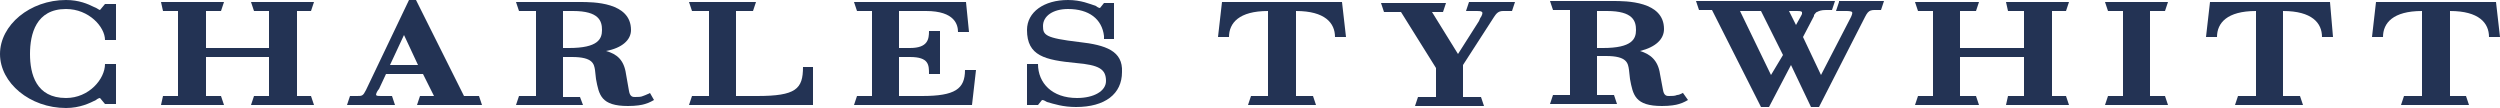 <?xml version="1.0" encoding="utf-8"?>
<svg version="1.1" id="Layer_1" xmlns="http://www.w3.org/2000/svg" xmlns:xlink="http://www.w3.org/1999/xlink" x="0px" y="0px"
	 width="250px" height="10.8px" viewBox="0 0 250 10.8" enable-background="new 0 0 250 10.8" xml:space="preserve">
<g>
	<defs>
		<rect id="SVGID_1_" width="250" height="10.8"/>
	</defs>
	<clipPath id="SVGID_2_">
		<use xlink:href="#SVGID_1_"  overflow="visible"/>
	</clipPath>
	<path clip-path="url(#SVGID_2_)" fill="#233354" d="M249.6,0.2L249.6,0.2h-12h0l-0.4,3.5h1.1c0-1.4,1-2.6,3.9-2.6h0v8.5h-1.8
		l-0.3,0.9h6.8l-0.3-0.9H245V1.1h0c2.9,0,3.9,1.2,3.9,2.6h1.1L249.6,0.2z"/>
	<path clip-path="url(#SVGID_2_)" fill="#233354" d="M233,0.2L233,0.2h-12h0l-0.4,3.5h1.1c0-1.4,1-2.6,3.9-2.6h0v8.5h-1.8l-0.3,0.9
		h6.8l-0.3-0.9h-1.7V1.1h0c2.9,0,3.9,1.2,3.9,2.6h1.1L233,0.2z"/>
	<path clip-path="url(#SVGID_2_)" fill="#233354" d="M10,1C9.9,1,9.7,0.8,9.4,0.7C8.8,0.4,7.9,0,6.6,0C3,0,0,2.5,0,5.4
		c0,2.9,3,5.4,6.6,5.4c1.4,0,2.4-0.5,3-0.8C9.7,9.9,9.9,9.8,10,9.8l0.5,0.6h1.1V6.4h-1.1c0,1.5-1.6,3.4-3.9,3.4C3.6,9.8,3,7.4,3,5.4
		c0-2,0.6-4.5,3.6-4.5c2.3,0,3.9,1.8,3.9,3.1h1.1V0.4h-1.1L10,1z"/>
	<polygon clip-path="url(#SVGID_2_)" fill="#233354" points="25.4,1.1 26.9,1.1 26.9,4.8 20.6,4.8 20.6,1.1 22.1,1.1 22.4,0.2 
		16.1,0.2 16.3,1.1 17.8,1.1 17.8,9.6 16.3,9.6 16.1,10.5 22.4,10.5 22.1,9.6 20.6,9.6 20.6,5.7 26.9,5.7 26.9,9.6 25.4,9.6 
		25.1,10.5 31.4,10.5 31.1,9.6 29.7,9.6 29.7,1.1 31.1,1.1 31.4,0.2 25.1,0.2 	"/>
	<path clip-path="url(#SVGID_2_)" fill="#233354" d="M41.6,0h-0.7l-4.3,9c-0.3,0.6-0.4,0.6-0.9,0.6H35l-0.3,0.9h4.8l-0.3-0.9h-1.1
		c-0.3,0-0.4,0-0.5-0.1c0-0.2,0.2-0.5,0.3-0.6l0.7-1.5h3.7l1.1,2.2h-1.4l-0.3,0.9h6.5l-0.3-0.9h-1.5L41.6,0z M39,6.5l1.4-3l1.4,3H39
		z"/>
	<path clip-path="url(#SVGID_2_)" fill="#233354" d="M80.3,6.7c0,2.2-0.7,2.9-4.6,2.9h-2.1V1.1h1.7l0.3-0.9h-6.7l0.3,0.9h1.7v8.5
		h-1.7l-0.3,0.9h12.4V6.7H80.3z"/>
	<path clip-path="url(#SVGID_2_)" fill="#233354" d="M96.5,7c0,1.9-1,2.6-4.3,2.6h-2.3V5.7h1.1c1.9,0,1.9,0.8,1.9,1.7h1.1V3.1h-1.1
		c0,0.8-0.1,1.7-1.9,1.7h-1.1V1.1h2.7c2.9,0,3.2,1.4,3.2,2.1h1.1l-0.3-3H85.4l0.3,0.9h1.5v8.5h-1.5l-0.3,0.9h11.8L97.6,7H96.5z"/>
	<path clip-path="url(#SVGID_2_)" fill="#233354" d="M107.9,4.2c-3.4-0.4-3.6-0.7-3.6-1.6c0-1,1-1.7,2.5-1.7c2.1,0,3.4,1,3.6,2.7
		l0,0.3h1V0.3h-1L110,0.8c-0.1,0-0.3-0.1-0.4-0.2C109,0.4,108.1,0,106.8,0c-2.4,0-4.1,1.2-4.1,3c0,2.6,1.8,3,4.9,3.3
		c2.3,0.2,3,0.6,3,1.8c0,1-1.2,1.7-2.9,1.7c-2.5,0-3.9-1.5-3.9-3.4h-1.1v4.1h1.1l0.4-0.5c0.2,0,0.3,0.1,0.5,0.2
		c0.7,0.2,1.6,0.5,2.9,0.5c2.9,0,4.6-1.3,4.6-3.5C112.3,5.1,110.6,4.5,107.9,4.2"/>
	<path clip-path="url(#SVGID_2_)" fill="#233354" d="M183.9,0.2l-0.3,0.9l1.1,0c0,0,0.4,0,0.5,0.1c0.1,0.1-0.1,0.5-0.1,0.5l-3,5.8
		l-1.8-3.8l1.1-2.1c0,0,0,0,0-0.1c0.1-0.1,0.2-0.3,0.3-0.3c0.2-0.1,0.4-0.2,0.9-0.2h0.6l0.3-0.9h-4.5h-9.4l0.3,0.9h1.3l4.9,9.7h0.8
		l2.2-4.2l2,4.2h0.8l4.6-9c0.4-0.8,0.6-0.7,1.6-0.7l0.3-0.9H183.9z M177.1,7.5L174,1.1h2.1l2.2,4.4L177.1,7.5z M178.9,1.1
		c0.3,0,0.8,0,0.8,0c0.2,0,0.4,0,0.5,0.1c0,0,0,0.1,0,0.2l-0.1,0.2c0,0,0,0,0,0h0l-0.5,0.9L178.9,1.1z"/>
	<polygon clip-path="url(#SVGID_2_)" fill="#233354" points="200.8,1.1 202.4,1.1 202.4,4.8 196,4.8 196,1.1 197.6,1.1 197.9,0.2 
		191.5,0.2 191.8,1.1 193.3,1.1 193.3,9.6 191.8,9.6 191.5,10.5 197.9,10.5 197.6,9.6 196,9.6 196,5.7 202.4,5.7 202.4,9.6 
		200.8,9.6 200.6,10.5 206.9,10.5 206.6,9.6 205.2,9.6 205.2,1.1 206.6,1.1 206.9,0.2 200.6,0.2 	"/>
	<polygon clip-path="url(#SVGID_2_)" fill="#233354" points="210.8,1.1 212.3,1.1 212.3,9.6 210.8,9.6 210.5,10.5 216.8,10.5 
		216.5,9.6 215,9.6 215,1.1 216.5,1.1 216.8,0.2 210.5,0.2 	"/>
	<path clip-path="url(#SVGID_2_)" fill="#233354" d="M134.2,0.2L134.2,0.2h-12h0l-0.4,3.5h1.1c0-1.4,1-2.6,3.9-2.6h0v8.5h-1.7
		l-0.3,0.9h6.8l-0.3-0.9h-1.7V1.1h0c2.9,0,3.9,1.2,3.9,2.6h1.1L134.2,0.2z"/>
	<path clip-path="url(#SVGID_2_)" fill="#233354" d="M151.5,0.2h-4.6l-0.3,0.9c0,0,1,0,1.1,0c0.2,0,0.4,0,0.5,0.1
		c0.1,0.1,0,0.3-0.1,0.5c-0.1,0.1-0.1,0.2-0.2,0.4l-2.1,3.3l-2.6-4.2h1.1l0.3-0.9h-6.5l0.3,0.9h1.7l3.5,5.6v2.9h-1.8l-0.3,0.9h6.9
		l-0.3-0.9h-1.8V6.5l3.1-4.8c0.2-0.3,0.4-0.6,0.9-0.6h0.9L151.5,0.2z"/>
	<path clip-path="url(#SVGID_2_)" fill="#233354" d="M64.3,9.6c-0.2,0.1-0.5,0.1-0.8,0.1c-0.2,0-0.5,0-0.6-0.6l-0.3-1.7
		c-0.2-1.4-0.9-2-2-2.3C62.2,4.8,63.1,4,63.1,3c0-2.8-3.8-2.8-5.1-2.8h-6.4l0.3,0.9h1.7v8.5h-1.7l-0.3,0.9h6.7L58,9.7h-1.7v-4h0.9
		c2.1,0,2.2,0.7,2.3,1.3l0.1,0.9c0.3,1.6,0.5,2.7,3.2,2.7c0.8,0,1.4-0.1,1.7-0.2c0.4-0.1,0.9-0.4,0.9-0.4L65,9.3
		C65,9.3,64.6,9.5,64.3,9.6 M56.3,1.1h1c2.6,0,2.9,1,2.9,1.9c0,0.9-0.4,1.8-3.3,1.8h-0.6V1.1z"/>
	<path clip-path="url(#SVGID_2_)" fill="#233354" d="M167.7,9.5c-0.2,0.1-0.5,0.1-0.8,0.1c-0.2,0-0.5,0-0.6-0.6L166,7.4
		c-0.2-1.4-1-2-2-2.3c1.6-0.4,2.4-1.2,2.4-2.2c0-2.8-3.8-2.8-5.1-2.8H155l0.3,0.9h1.7v8.5h-1.7l-0.3,0.9h6.7l-0.3-0.9h-1.7V5.6h0.9
		c2.1,0,2.2,0.7,2.3,1.4l0.1,0.9c0.3,1.6,0.5,2.7,3.2,2.7c0.8,0,1.4-0.1,1.7-0.2c0.4-0.1,0.9-0.4,0.9-0.4l-0.5-0.7
		C168.4,9.2,168,9.5,167.7,9.5 M159.7,1.1h1c2.6,0,2.9,1,2.9,1.9c0,0.9-0.4,1.8-3.3,1.8h-0.6V1.1z"/>
</g>
</svg>
